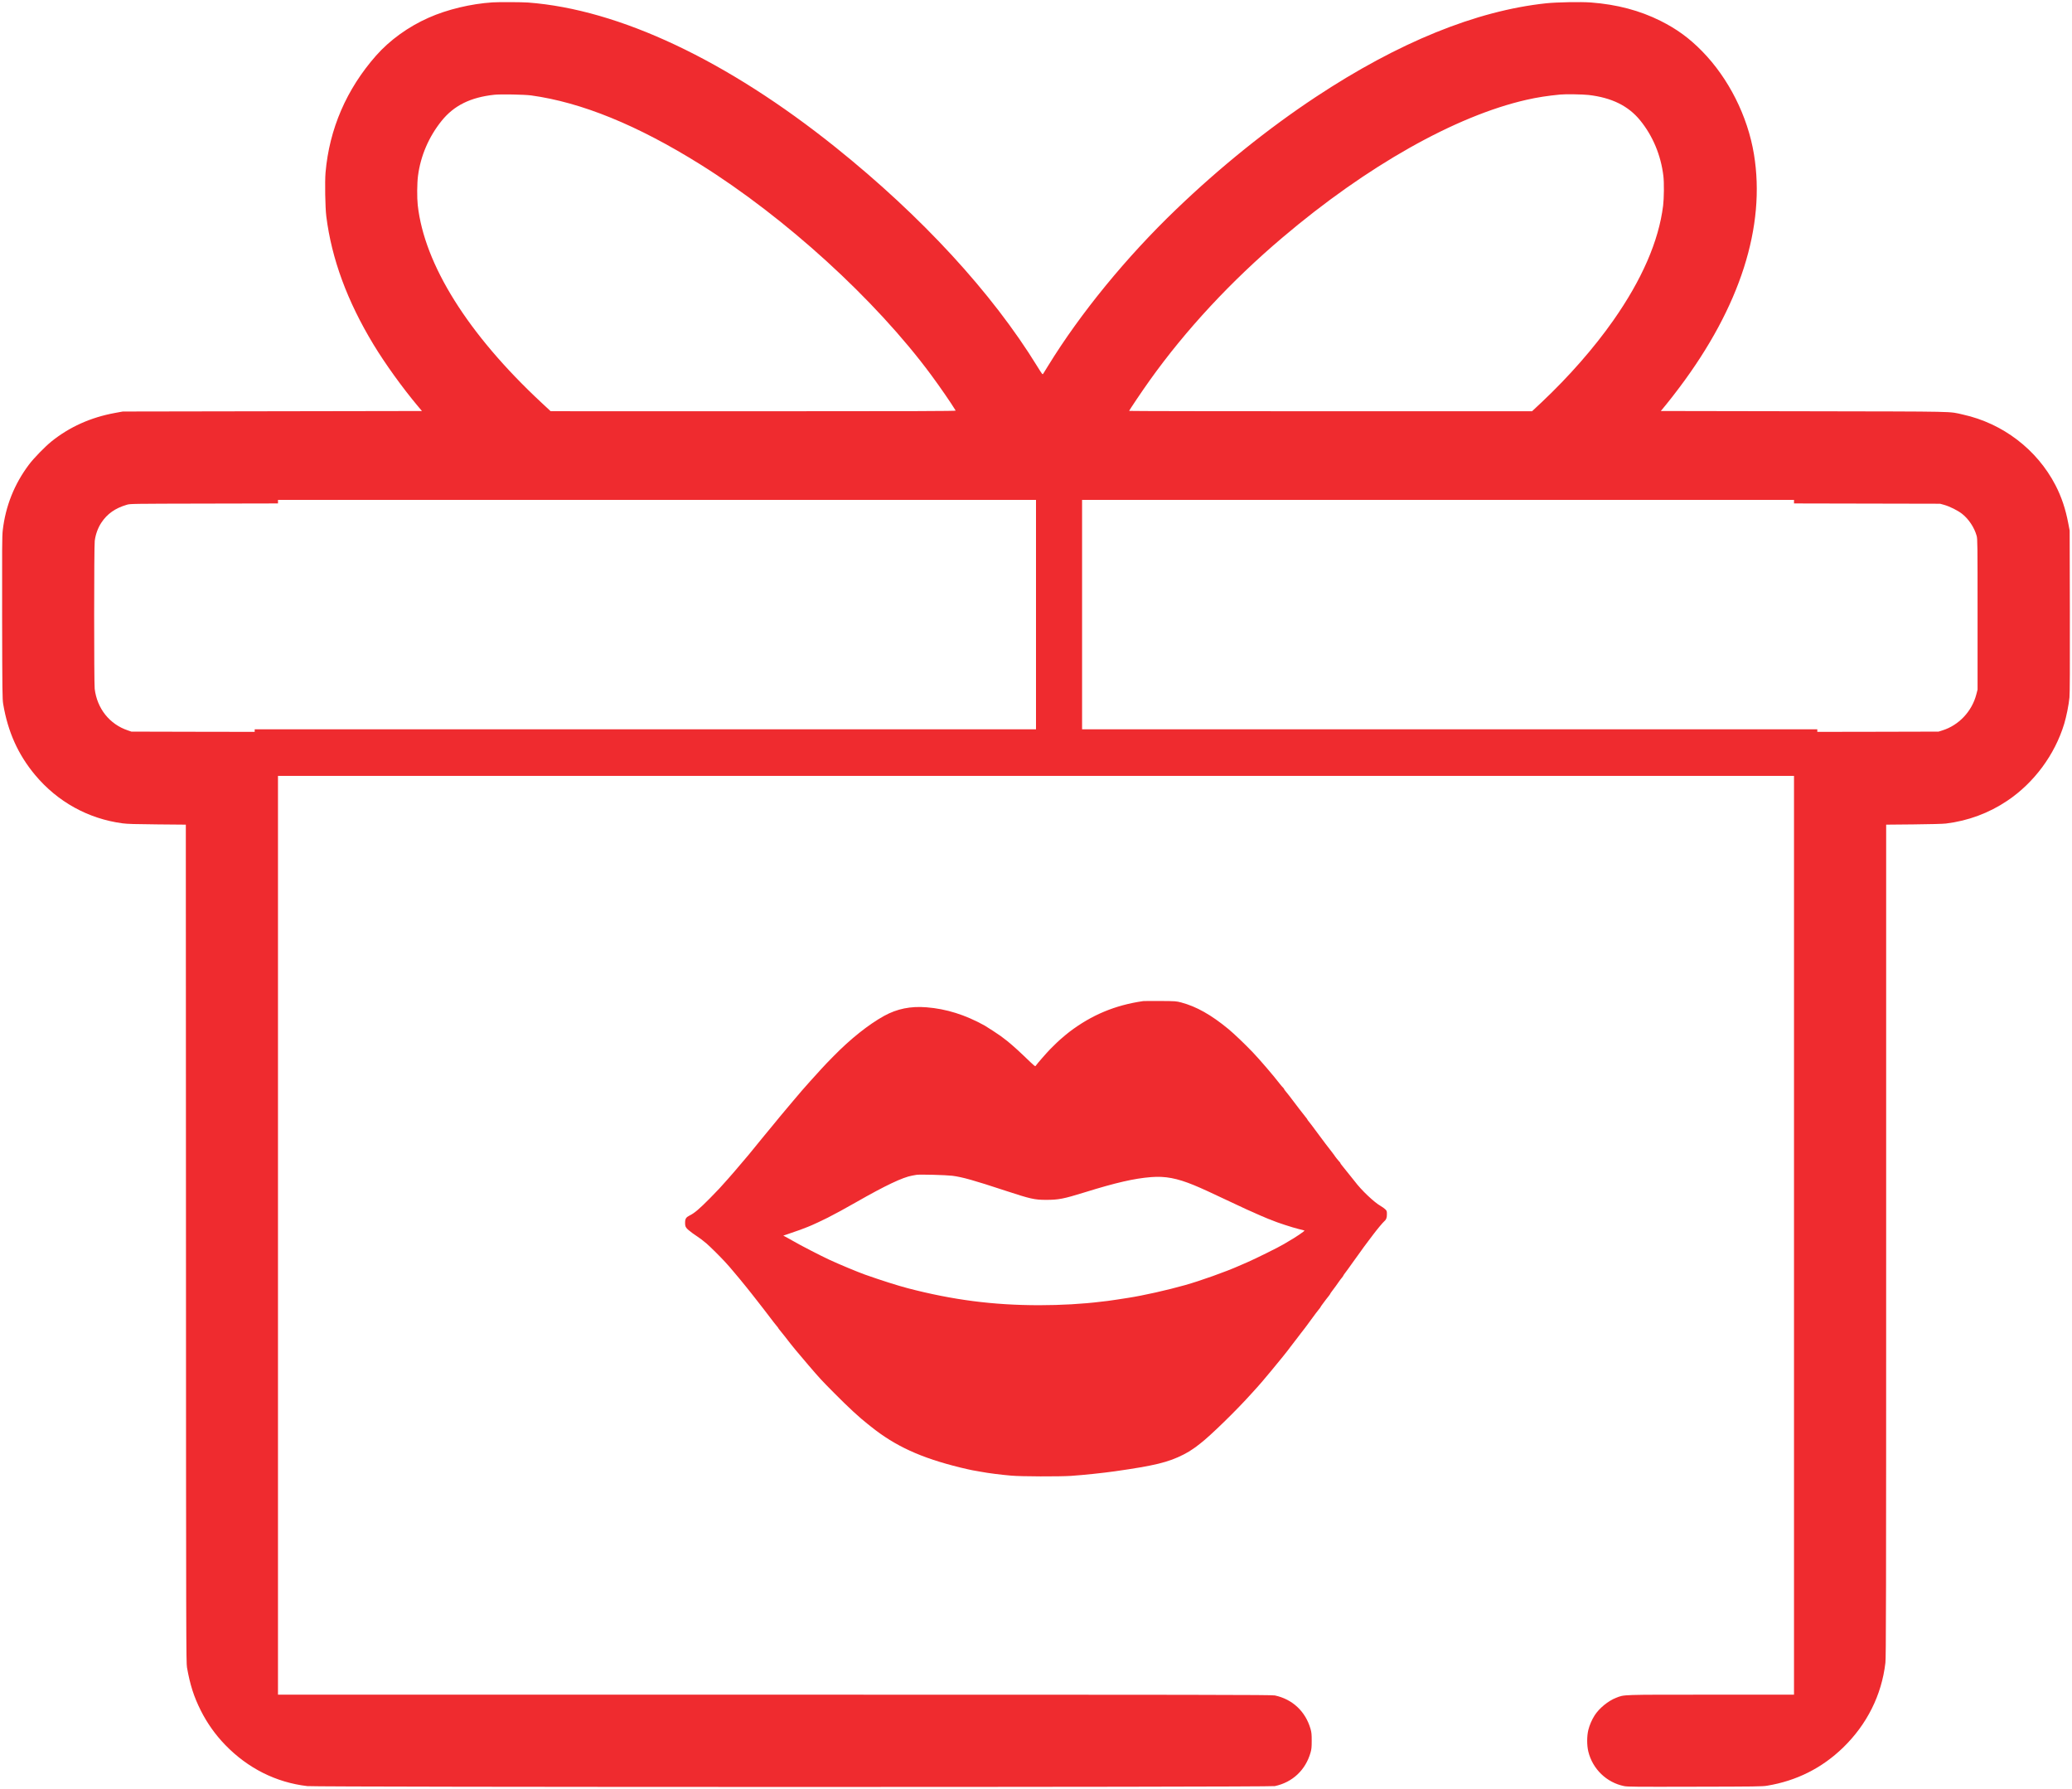 <?xml version="1.0" standalone="no"?>
<!DOCTYPE svg PUBLIC "-//W3C//DTD SVG 20010904//EN"
 "http://www.w3.org/TR/2001/REC-SVG-20010904/DTD/svg10.dtd">
<svg version="1.0" xmlns="http://www.w3.org/2000/svg"
 width="4092pt" height="3532pt" viewBox="0 0 4092 3532"
 preserveAspectRatio="xMidYMid meet">
<g transform="translate(0,3532) scale(0.1,-0.1)"
fill="#EF2B2F" stroke="none">
<path d="M9725 35273 c-426 -28 -894 -140 -1260 -303 -401 -177 -767 -442
-1038 -748 -584 -663 -923 -1447 -998 -2310 -15 -181 -7 -685 15 -862 105
-839 413 -1676 934 -2535 232 -382 567 -847 875 -1215 l80 -95 -2954 -5 -2954
-5 -153 -28 c-481 -88 -899 -276 -1257 -564 -127 -103 -349 -330 -443 -456
-289 -384 -463 -820 -518 -1300 -13 -114 -14 -353 -12 -1727 3 -1471 5 -1603
21 -1700 93 -552 295 -999 630 -1401 443 -530 1049 -865 1727 -955 99 -13 244
-17 687 -21 l563 -5 3 -8272 c2 -7810 3 -8276 20 -8369 61 -344 135 -575 272
-849 127 -252 285 -475 484 -681 447 -461 1003 -740 1620 -812 189 -22 19004
-23 19108 0 348 74 606 316 705 661 19 67 23 103 23 234 0 131 -4 167 -23 234
-99 345 -357 587 -705 661 -59 13 -1346 15 -9878 15 l-9809 0 0 9070 0 9070
14970 0 14970 0 0 -9070 0 -9070 -1640 0 c-1808 0 -1704 3 -1874 -62 -155 -60
-333 -205 -423 -346 -55 -86 -101 -192 -125 -289 -30 -123 -30 -303 0 -426 85
-346 361 -612 707 -682 72 -14 217 -15 1400 -12 1198 2 1330 4 1425 20 580 96
1082 348 1499 752 472 458 762 1037 836 1674 13 110 15 1164 15 8337 l0 8212
543 5 c312 3 582 10 637 17 438 53 850 206 1214 451 528 355 937 908 1122
1517 44 147 90 373 104 522 8 81 10 581 8 1705 l-4 1590 -27 140 c-54 286
-133 522 -253 755 -366 705 -1039 1220 -1824 1394 -296 66 -25 60 -3142 66
l-2828 5 111 135 c61 74 175 221 253 325 1202 1598 1710 3184 1475 4610 -124
752 -500 1499 -1023 2033 -254 259 -500 439 -822 600 -410 205 -861 324 -1374
363 -196 15 -681 6 -885 -16 -1383 -147 -2919 -772 -4550 -1850 -942 -623
-1881 -1378 -2755 -2217 -982 -941 -1895 -2056 -2529 -3088 -46 -74 -90 -145
-98 -158 -14 -22 -17 -18 -115 140 -897 1459 -2280 2961 -3983 4327 -2149
1723 -4278 2725 -6075 2861 -123 9 -583 11 -705 3z m765 -1837 c997 -138 2094
-585 3335 -1359 1685 -1052 3461 -2670 4562 -4157 175 -237 392 -551 487 -707
6 -10 -796 -13 -3996 -13 l-4003 1 -185 172 c-1449 1350 -2310 2725 -2440
3897 -16 144 -14 430 5 577 51 396 214 774 468 1089 243 301 569 462 1037 513
127 14 593 5 730 -13z m20882 9 c457 -53 785 -214 1019 -501 250 -306 410
-689 459 -1098 16 -129 13 -440 -5 -586 -86 -698 -419 -1463 -986 -2270 -379
-540 -877 -1108 -1418 -1617 l-185 -173 -3978 0 c-2188 0 -3978 3 -3978 7 0
13 254 390 406 603 712 997 1605 1959 2623 2821 1666 1413 3418 2401 4821
2719 211 48 412 79 660 103 104 11 448 5 562 -8z m-10912 -10260 l0 -2265
-7715 0 -7715 0 0 -25 0 -25 -1217 2 -1218 3 -70 24 c-361 121 -607 430 -655
821 -14 118 -14 2805 1 2920 16 128 62 256 130 359 116 176 273 287 504 355
69 20 89 20 1528 23 l1457 3 0 35 0 35 7485 0 7485 0 0 -2265z m14970 2230 l0
-35 1443 -3 1442 -3 80 -22 c112 -32 268 -110 354 -177 131 -103 242 -270 288
-435 17 -61 18 -146 18 -1550 l0 -1485 -23 -90 c-86 -339 -347 -616 -674 -717
l-73 -23 -1197 -3 -1198 -2 0 25 0 25 -7260 0 -7260 0 0 2265 0 2265 7030 0
7030 0 0 -35z"/>
<path d="M22575 15554 c-553 -80 -1015 -273 -1455 -607 -36 -27 -67 -52 -70
-56 -3 -3 -30 -26 -60 -51 -66 -54 -158 -141 -250 -235 -72 -74 -256 -285
-281 -322 -17 -25 -3 -36 -246 197 -154 147 -306 280 -398 345 -15 11 -39 29
-54 41 -30 24 -270 180 -316 206 -384 212 -755 329 -1148 360 -314 25 -581
-29 -837 -170 -306 -169 -665 -455 -995 -792 -60 -62 -122 -125 -136 -139 -40
-41 -168 -180 -239 -260 -36 -40 -77 -85 -91 -100 -27 -26 -289 -329 -337
-389 -28 -34 -44 -53 -158 -188 -38 -44 -82 -97 -99 -118 -16 -21 -59 -73 -95
-116 -110 -132 -234 -282 -250 -303 -8 -11 -44 -55 -80 -98 -97 -117 -173
-211 -190 -233 -19 -24 -264 -313 -294 -346 -13 -14 -70 -79 -127 -145 -124
-142 -194 -217 -349 -374 -212 -214 -305 -293 -403 -341 -68 -34 -87 -64 -87
-140 0 -90 11 -106 145 -207 6 -5 35 -25 65 -45 110 -75 108 -74 210 -157 24
-20 107 -99 185 -176 157 -157 237 -244 352 -382 17 -21 74 -88 125 -149 51
-62 111 -135 133 -163 22 -28 65 -82 95 -119 30 -38 89 -112 130 -166 41 -54
91 -117 110 -141 19 -24 49 -63 65 -85 17 -22 46 -61 65 -85 19 -24 49 -62 65
-85 17 -22 45 -57 62 -78 18 -20 33 -40 33 -43 0 -3 11 -19 25 -35 14 -16 58
-71 98 -122 168 -218 243 -308 472 -575 229 -267 250 -290 520 -562 273 -275
486 -472 650 -600 21 -16 50 -39 64 -51 481 -386 986 -617 1766 -809 99 -24
207 -48 240 -54 33 -5 110 -19 170 -30 141 -27 386 -58 595 -76 195 -18 954
-20 1180 -5 259 18 630 57 870 91 786 112 1053 177 1355 331 44 23 91 49 105
58 14 9 45 30 70 46 24 16 51 35 60 41 8 7 51 40 95 73 191 145 719 659 1010
985 39 43 88 97 110 121 22 23 64 71 93 106 29 35 110 131 180 214 146 174
348 424 389 484 10 14 43 57 73 95 31 39 64 81 73 95 9 14 32 43 50 66 68 87
123 158 137 179 8 13 42 58 74 101 33 44 73 99 90 122 17 24 46 61 64 82 17
20 32 40 32 44 0 4 18 30 40 59 22 29 52 69 67 90 16 21 40 53 56 71 15 19 27
37 27 40 0 4 18 30 40 59 53 70 84 112 128 176 20 29 49 68 65 86 15 18 27 36
27 40 0 4 17 29 38 56 20 26 47 63 60 81 12 18 37 53 55 77 18 24 37 51 42 59
6 9 35 49 65 90 30 41 62 85 70 97 19 29 125 174 165 225 17 22 59 78 95 126
68 91 192 240 218 261 38 31 52 68 52 137 0 65 -2 70 -34 101 -19 18 -59 46
-88 63 -130 73 -385 315 -514 488 -16 21 -56 71 -89 111 -33 40 -76 93 -95
118 -19 25 -50 63 -67 84 -18 21 -33 43 -33 48 0 6 -7 17 -17 24 -16 14 -88
105 -108 138 -5 9 -23 33 -40 53 -16 20 -43 55 -60 78 -16 22 -46 60 -65 84
-19 25 -93 124 -165 221 -71 98 -145 194 -162 215 -18 21 -33 41 -33 45 0 4
-14 24 -31 44 -30 36 -64 79 -127 162 -18 24 -62 82 -98 129 -35 47 -81 107
-102 134 -20 27 -52 66 -69 86 -18 21 -33 42 -33 47 0 6 -10 18 -21 29 -12 10
-42 46 -68 79 -116 152 -397 479 -531 619 -162 169 -367 364 -481 459 -343
282 -632 444 -931 524 -101 26 -110 27 -413 29 -170 1 -323 0 -340 -2z m-3770
-3448 c201 -26 420 -87 1060 -298 488 -160 567 -178 795 -178 247 0 342 19
760 148 618 192 980 275 1311 301 280 23 513 -21 851 -160 152 -63 301 -131
803 -368 184 -87 344 -161 351 -161 2 0 42 -18 89 -40 47 -22 88 -40 91 -40 3
0 35 -13 71 -30 35 -16 68 -30 72 -30 5 0 33 -11 62 -24 92 -40 409 -144 523
-171 60 -14 113 -28 118 -31 5 -3 -39 -38 -99 -78 -99 -66 -133 -87 -218 -136
-16 -10 -57 -34 -90 -54 -88 -54 -570 -293 -715 -355 -69 -30 -147 -64 -175
-76 -249 -111 -764 -295 -1060 -378 -350 -99 -828 -206 -1125 -252 -52 -8
-151 -23 -220 -34 -69 -11 -150 -22 -180 -26 -30 -3 -89 -10 -130 -15 -361
-45 -796 -70 -1225 -70 -911 0 -1712 104 -2600 336 -198 52 -526 156 -845 269
-145 52 -508 203 -700 292 -177 82 -587 294 -705 364 -16 10 -70 39 -118 66
l-88 47 78 26 c210 71 335 116 405 146 42 19 78 34 81 34 6 0 218 100 312 147
124 62 365 193 565 308 574 328 918 491 1105 524 33 6 71 13 85 15 62 11 582
-3 705 -18z"/>
</g>
</svg>
